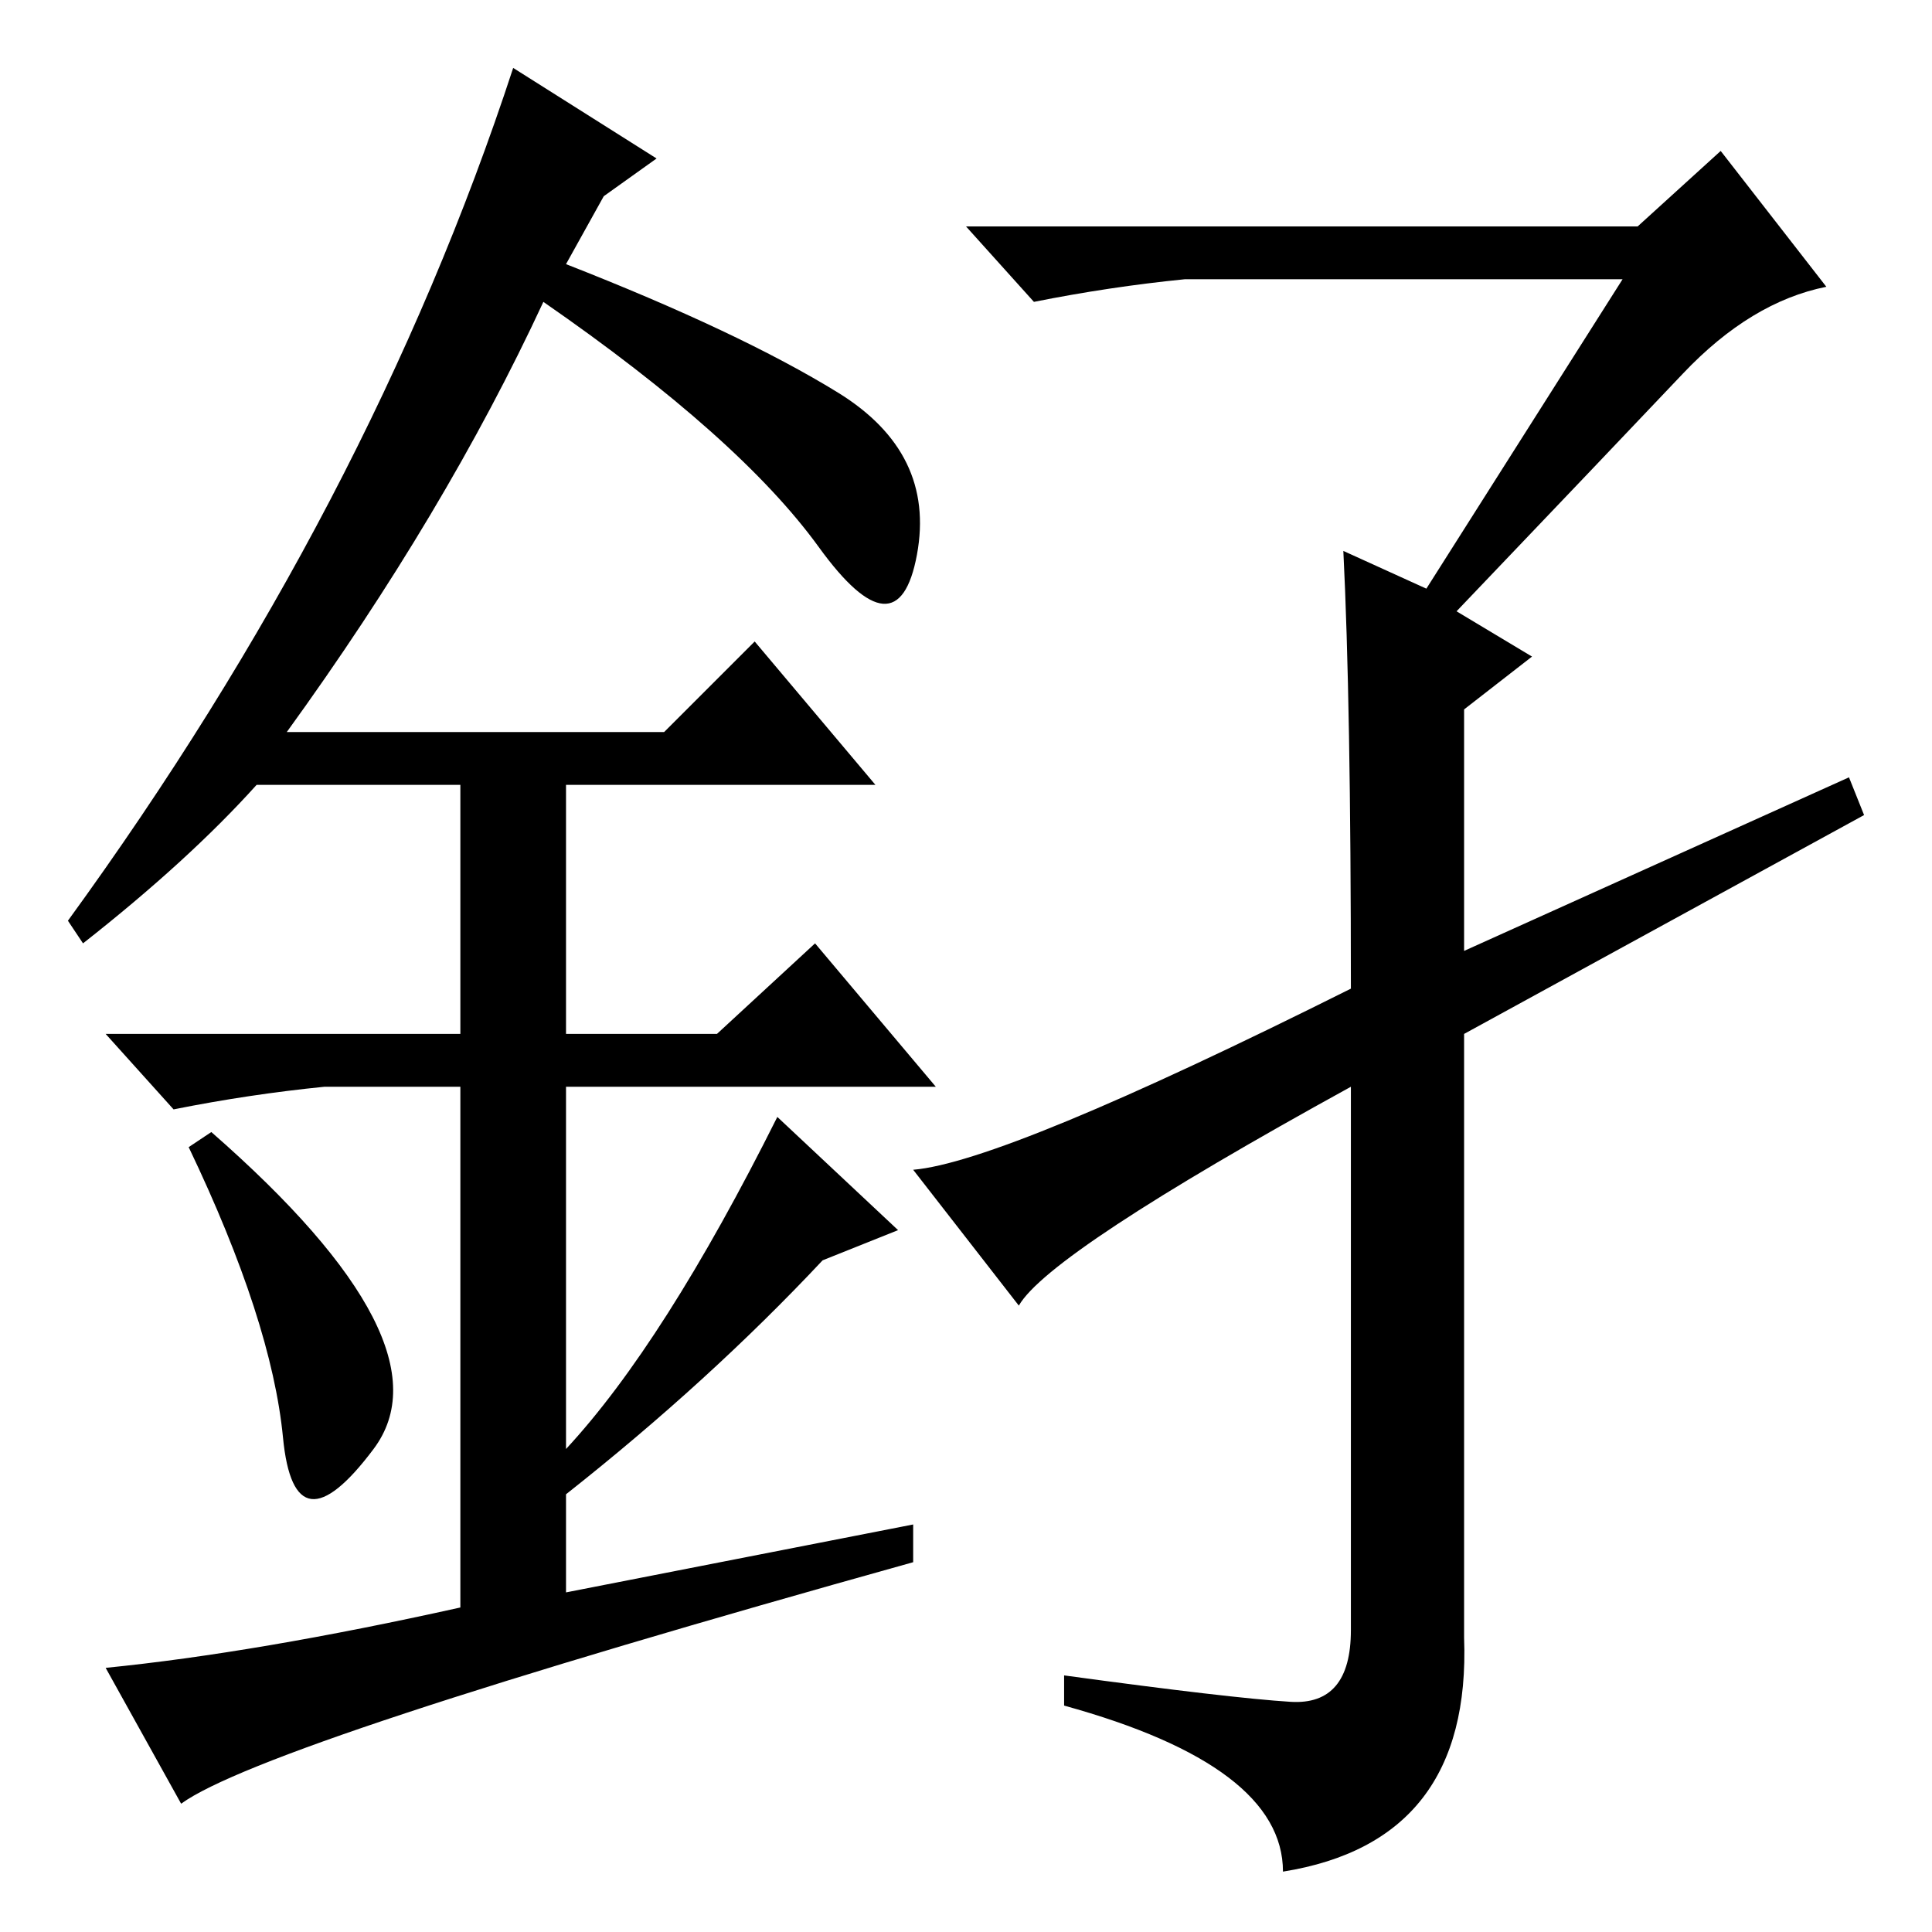 <?xml version="1.0" standalone="no"?>
<!DOCTYPE svg PUBLIC "-//W3C//DTD SVG 1.1//EN" "http://www.w3.org/Graphics/SVG/1.1/DTD/svg11.dtd" >
<svg xmlns="http://www.w3.org/2000/svg" xmlns:xlink="http://www.w3.org/1999/xlink" version="1.1" viewBox="0 -36 256 256">
  <g transform="matrix(1 0 0 -1 0 220)">
   <path fill="currentColor"
d="M215 219h-58q-10 -1 -20 -3l-9 10h89l11 10l14 -18q-10 -2 -19 -11.5t-30 -31.5l10 -6l-9 -7v-32l51 23l2 -5l-53 -29v-80q1 -27 -24 -31q0 14 -29 22v4q22 -3 30 -3.5t8 9.5v72q-40 -22 -44 -29l-14 18q12 1 58 24q0 38 -1 58l11 -5zM37.5 65.5q-1.5 15.5 -12.5 38.5
l3 2q32 -28 21.5 -42t-12 1.5zM100 171l16 -19h-41v-33h20l13 12l16 -19h-49v-48q13 14 28 44l16 -15l-10 -4q-15 -16 -34 -31v-13l46 9v-5q-86 -24 -97 -32l-10 18q20 2 47 8v69h-18q-10 -1 -20 -3l-9 10h47v33h-27q-9 -10 -23 -21l-2 3q40 55 59 113l19 -12l-7 -5l-5 -9
q23 -9 36 -17t10.5 -21.5t-13 1t-36.5 32.5q-13 -28 -34 -57h50z" />
  </g>

</svg>
